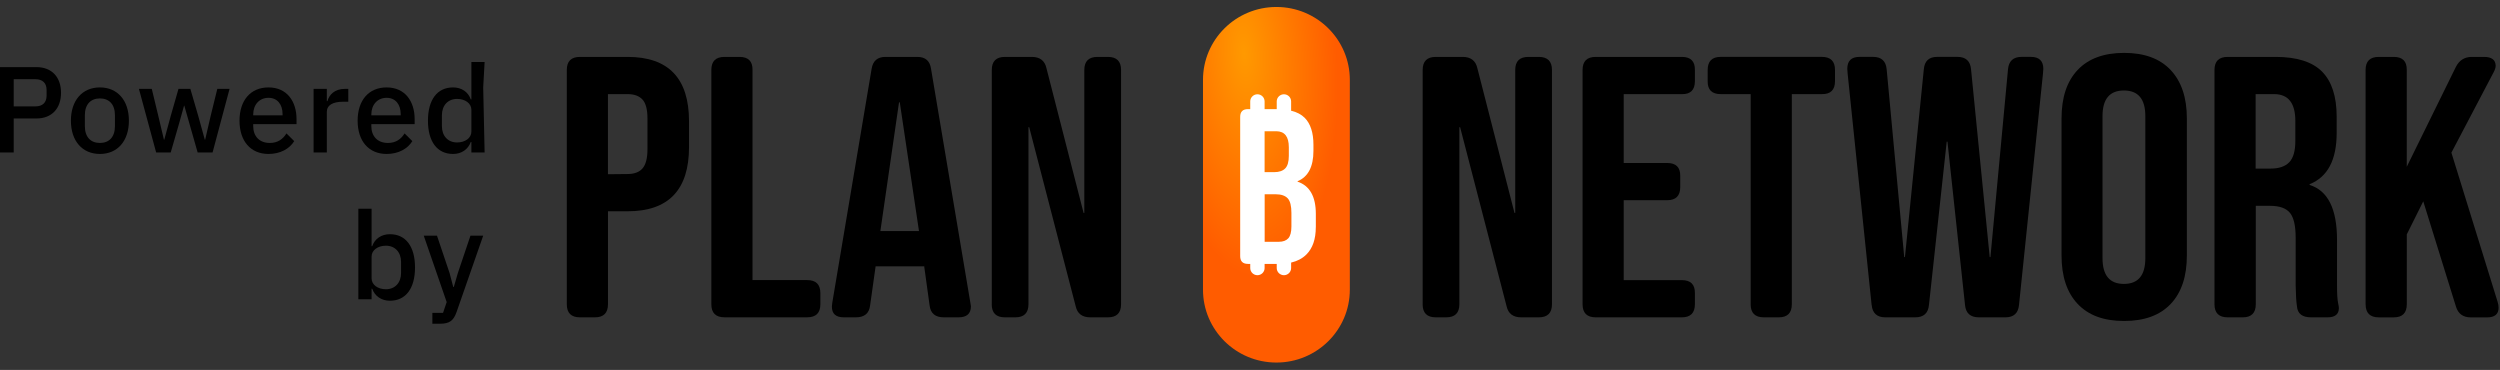 <svg width="419" height="62" viewBox="0 0 419 62" fill="none" xmlns="http://www.w3.org/2000/svg">
<rect x="0" y="0" width="419" height="62" fill="#333333" stroke="none"/>
<g clip-path="url(#clip0_2828_42313)">
<rect x="206.402" y="12.803" width="14.965" height="36.563" fill="white"/>
<path d="M94.996 50.995V11.727C94.996 10.263 95.733 9.537 97.202 9.537H105.176C112.044 9.537 115.481 13.126 115.481 20.343V24.637C115.481 31.821 112.05 35.411 105.176 35.411H101.897V50.995C101.897 52.454 101.159 53.186 99.718 53.186H97.202C95.728 53.186 94.996 52.454 94.996 50.995ZM105.144 29.168C106.277 29.168 107.138 28.862 107.686 28.227C108.233 27.592 108.515 26.521 108.515 25.03V19.853C108.515 18.363 108.239 17.297 107.686 16.689C107.133 16.081 106.304 15.774 105.171 15.774H101.891V29.201L105.144 29.168Z" fill="black"/>
<path d="M119.221 50.995V11.727C119.221 10.263 119.958 9.537 121.427 9.537H123.943C125.412 9.537 126.149 10.269 126.122 11.727V46.943H135.288C136.762 46.943 137.494 47.675 137.494 49.133V50.99C137.494 52.448 136.757 53.18 135.288 53.18H121.427C119.953 53.18 119.221 52.448 119.221 50.99V50.995Z" fill="black"/>
<path d="M141.451 53.186C140.069 53.186 139.397 52.578 139.429 51.329C139.429 51.205 139.462 51.022 139.489 50.748L146.081 11.544C146.297 10.204 147.062 9.537 148.411 9.537H153.745C155.095 9.537 155.859 10.21 156.044 11.544L162.635 50.748C162.668 50.99 162.695 51.173 162.727 51.329C162.727 52.578 162.023 53.186 160.641 53.186H158.19C156.748 53.186 155.952 52.518 155.8 51.178L154.878 44.511V44.635H146.753L145.831 51.178C145.679 52.518 144.883 53.186 143.441 53.186H141.446H141.451ZM154.022 38.726L150.802 17.146H150.677L147.55 38.726H154.022Z" fill="black"/>
<path d="M166.224 50.995V11.727C166.224 10.263 166.961 9.537 168.43 9.537H172.935C174.284 9.537 175.114 10.177 175.385 11.426L181.608 35.685H181.732V11.727C181.732 10.263 182.47 9.537 183.939 9.537H185.684C187.153 9.537 187.89 10.269 187.89 11.727V50.995C187.89 52.454 187.153 53.186 185.684 53.186H182.741C181.391 53.186 180.562 52.578 180.285 51.329L172.496 21.317H172.371V50.995C172.371 52.454 171.634 53.186 170.165 53.186H168.419C166.945 53.186 166.213 52.454 166.213 50.995H166.224Z" fill="black"/>
<path d="M238.438 50.995V11.727C238.438 10.263 239.175 9.537 240.644 9.537H245.149C246.499 9.537 247.328 10.177 247.605 11.426L253.827 35.685H253.952V11.727C253.952 10.263 254.689 9.537 256.158 9.537H257.904C259.373 9.537 260.11 10.269 260.11 11.727V50.995C260.11 52.454 259.373 53.186 257.904 53.186H254.96C253.611 53.186 252.781 52.578 252.505 51.329L244.715 21.317H244.591V50.995C244.591 52.454 243.853 53.186 242.384 53.186H240.639C239.165 53.186 238.433 52.454 238.433 50.995H238.438Z" fill="black"/>
<path d="M265.238 50.995V11.727C265.238 10.263 265.975 9.537 267.444 9.537H281.885C283.354 9.537 284.091 10.269 284.064 11.727V13.616C284.064 15.074 283.327 15.806 281.885 15.779H272.133V27.317H279.429C280.898 27.317 281.636 28.049 281.608 29.507V31.364C281.608 32.822 280.871 33.554 279.429 33.554H272.133V46.949H281.885C283.354 46.949 284.091 47.68 284.064 49.139V50.995C284.064 52.454 283.327 53.186 281.885 53.186H267.444C265.975 53.186 265.238 52.454 265.238 50.995Z" fill="black"/>
<path d="M293.415 50.995V15.774H288.384C286.915 15.774 286.178 15.042 286.205 13.611V11.722C286.205 10.258 286.942 9.532 288.384 9.532H305.34C306.815 9.532 307.546 10.263 307.546 11.722V13.611C307.546 15.069 306.809 15.801 305.34 15.774H300.31V50.995C300.31 52.454 299.573 53.186 298.131 53.186H295.615C294.146 53.186 293.409 52.454 293.409 50.995H293.415Z" fill="black"/>
<path d="M313.683 51.114L309.666 12.362L309.606 11.539C309.606 10.199 310.284 9.532 311.661 9.532H313.932C315.314 9.532 316.079 10.231 316.203 11.603L319.147 43.079H319.271L322.432 11.603C322.556 10.231 323.288 9.532 324.67 9.532H328.075C329.457 9.532 330.221 10.231 330.346 11.603L333.474 43.079H333.598L336.542 11.603C336.666 10.231 337.431 9.532 338.813 9.532H340.374C341.751 9.532 342.461 10.204 342.461 11.539L342.401 12.362L338.385 51.114C338.26 52.486 337.496 53.186 336.113 53.186H331.668C330.227 53.186 329.462 52.486 329.338 51.114L326.394 23.749H326.269L323.293 51.114C323.169 52.486 322.404 53.186 320.995 53.186H315.965C314.588 53.186 313.818 52.486 313.693 51.114H313.683Z" fill="black"/>
<path d="M355.969 53.794C352.598 53.794 350.023 52.852 348.212 50.931C346.402 49.01 345.513 46.303 345.513 42.805V19.853C345.513 16.355 346.402 13.643 348.212 11.727C350.023 9.811 352.63 8.864 356.002 8.864C359.374 8.864 361.981 9.806 363.791 11.727C365.602 13.643 366.518 16.355 366.518 19.853V42.805C366.518 46.303 365.629 49.015 363.818 50.931C362.008 52.847 359.401 53.794 356.029 53.794H355.969ZM359.558 43.262V19.46C359.558 16.597 358.36 15.166 355.969 15.166C353.579 15.166 352.381 16.597 352.381 19.46V43.262C352.381 46.152 353.579 47.584 355.969 47.584C358.36 47.584 359.558 46.152 359.558 43.262Z" fill="black"/>
<path d="M373.353 53.186C371.884 53.186 371.147 52.454 371.147 50.995V11.727C371.147 10.263 371.884 9.537 373.353 9.537H381.387C384.943 9.537 387.55 10.36 389.176 12.002C390.803 13.643 391.627 16.172 391.627 19.579V22.259C391.627 26.795 390.125 29.658 387.089 30.874V30.998C390.158 31.94 391.686 35.018 391.686 40.222V47.89C391.686 49.257 391.746 50.237 391.87 50.812C391.963 51.211 391.995 51.48 391.995 51.636C391.995 52.669 391.35 53.186 390.093 53.186H387.333C385.864 53.186 385.062 52.578 384.97 51.329C384.845 50.57 384.786 49.413 384.753 47.831V39.856C384.753 37.876 384.444 36.476 383.805 35.685C383.159 34.894 382.059 34.496 380.46 34.496H378.069V50.995C378.069 52.454 377.332 53.186 375.89 53.186H373.348H373.353ZM380.59 28.253C381.972 28.253 383.013 27.888 383.685 27.188C384.357 26.488 384.699 25.299 384.699 23.625V20.278C384.699 17.297 383.533 15.806 381.203 15.774H378.042V28.253H380.59Z" fill="black"/>
<path d="M396.473 50.995V11.727C396.473 10.263 397.21 9.537 398.679 9.537H401.194C402.669 9.537 403.4 10.269 403.373 11.727V27.952L411.623 11.178C412.176 10.113 413.033 9.564 414.198 9.537H416.312C417.603 9.537 418.242 10.027 418.275 11.001C418.275 11.334 418.15 11.7 417.939 12.098L410.854 25.584L418.578 50.516C418.703 50.882 418.763 51.248 418.763 51.582C418.763 52.648 418.117 53.196 416.833 53.196H414.106C412.816 53.196 411.992 52.588 411.623 51.399L406.138 33.742L403.379 39.28V51.001C403.379 52.459 402.641 53.191 401.2 53.191H398.684C397.215 53.191 396.478 52.459 396.478 51.001L396.473 50.995Z" fill="black"/>
<path d="M213.801 32.564H211.958V40.523H214.327C215.037 40.523 215.568 40.324 215.915 39.942C216.262 39.56 216.441 38.892 216.441 37.951V35.691C216.441 34.512 216.24 33.7 215.823 33.247C215.406 32.795 214.728 32.559 213.801 32.559V32.564Z" fill="url(#paint0_radial_2828_42313)"/>
<path d="M215.406 28.221C215.807 27.807 216.007 27.102 216.007 26.122V24.675C216.007 22.904 215.313 22.016 213.931 21.995H211.947V28.851H213.568C214.387 28.851 215.01 28.636 215.411 28.216L215.406 28.221Z" fill="url(#paint1_radial_2828_42313)"/>
<path d="M213.926 1.169C207.134 1.169 201.621 6.636 201.621 13.385V48.547C201.621 55.29 207.128 60.763 213.926 60.763C220.718 60.763 226.231 55.295 226.231 48.547V13.385C226.231 6.642 220.723 1.169 213.926 1.169ZM220.528 38.08C220.528 40.087 219.997 41.61 218.945 42.66C218.284 43.316 217.433 43.763 216.392 44.01V44.931C216.392 45.587 215.85 46.125 215.189 46.125C214.527 46.125 213.98 45.587 213.98 44.931V44.231H211.947V44.931C211.947 45.587 211.405 46.125 210.744 46.125C210.083 46.125 209.54 45.587 209.54 44.931V44.231H209.166C208.294 44.231 207.855 43.795 207.855 42.929V19.589C207.855 18.723 208.294 18.287 209.166 18.287H209.54V16.996C209.54 16.339 210.083 15.801 210.744 15.801C211.405 15.801 211.947 16.339 211.947 16.996V18.287H213.98V16.996C213.98 16.339 214.522 15.801 215.189 15.801C215.856 15.801 216.392 16.339 216.392 16.996V18.395C216.392 18.448 216.381 18.497 216.376 18.545C217.335 18.782 218.105 19.18 218.674 19.751C219.639 20.73 220.132 22.232 220.132 24.255V25.288C220.132 27.947 219.238 29.647 217.471 30.374V30.444C219.515 31.133 220.534 32.941 220.534 35.852V38.08H220.528Z" fill="url(#paint2_radial_2828_42313)"/>
</g>
<path d="M2.298 25.557H0V11.248H6.1C8.703 11.248 10.228 12.95 10.228 15.553C10.228 18.157 8.703 19.858 6.1 19.858H2.298V25.557ZM2.298 13.278V17.829H5.958C7.117 17.829 7.808 17.193 7.808 16.045V15.061C7.808 13.913 7.117 13.278 5.958 13.278H2.298Z" fill="black"/>
<path d="M16.744 25.803C13.795 25.803 11.884 23.63 11.884 20.227C11.884 16.824 13.795 14.651 16.744 14.651C19.692 14.651 21.604 16.824 21.604 20.227C21.604 23.63 19.692 25.803 16.744 25.803ZM16.744 23.958C18.249 23.958 19.265 23.015 19.265 21.129V19.325C19.265 17.439 18.249 16.496 16.744 16.496C15.239 16.496 14.222 17.439 14.222 19.325V21.129C14.222 23.015 15.239 23.958 16.744 23.958Z" fill="black"/>
<path d="M26.171 25.557L23.284 14.897H25.439L26.517 19.366L27.473 23.405H27.534L28.632 19.366L29.913 14.897H31.905L33.207 19.366L34.325 23.405H34.386L35.322 19.366L36.42 14.897H38.474L35.627 25.557H33.126L30.889 17.706H30.848L30.014 20.699L28.611 25.557H26.171Z" fill="black"/>
<path d="M45.001 25.803C41.991 25.803 40.141 23.63 40.141 20.227C40.141 16.824 41.991 14.651 45.001 14.651C48.112 14.651 49.698 17.009 49.698 19.961V20.801H42.439V21.15C42.439 22.79 43.435 23.958 45.224 23.958C46.526 23.958 47.4 23.343 48.01 22.359L49.312 23.651C48.519 24.942 46.973 25.803 45.001 25.803ZM45.001 16.394C43.476 16.394 42.439 17.542 42.439 19.182V19.325H47.359V19.12C47.359 17.48 46.465 16.394 45.001 16.394Z" fill="black"/>
<path d="M54.775 25.557H52.558V14.897H54.775V16.947H54.876C55.181 15.861 56.096 14.897 57.784 14.897H58.374V17.05H57.499C55.751 17.05 54.775 17.644 54.775 18.751V25.557Z" fill="black"/>
<path d="M64.798 25.803C61.789 25.803 59.938 23.63 59.938 20.227C59.938 16.824 61.789 14.651 64.798 14.651C67.909 14.651 69.495 17.009 69.495 19.961V20.801H62.236V21.15C62.236 22.79 63.232 23.958 65.022 23.958C66.323 23.958 67.198 23.343 67.808 22.359L69.109 23.651C68.316 24.942 66.771 25.803 64.798 25.803ZM64.798 16.394C63.273 16.394 62.236 17.542 62.236 19.182V19.325H67.157V19.12C67.157 17.48 66.262 16.394 64.798 16.394Z" fill="black"/>
<path d="M79.005 25.557V23.794H78.903C78.456 25.045 77.338 25.803 75.935 25.803C73.271 25.803 71.725 23.733 71.725 20.227C71.725 16.722 73.271 14.651 75.935 14.651C77.338 14.651 78.456 15.389 78.903 16.66H79.005V10.387H81.222L80.984 14.651L81.222 25.557H79.005ZM76.606 23.876C77.948 23.876 79.005 23.138 79.005 22.052V18.403C79.005 17.316 77.948 16.578 76.606 16.578C75.081 16.578 74.064 17.665 74.064 19.305V21.15C74.064 22.79 75.081 23.876 76.606 23.876Z" fill="black"/>
<path d="M60.061 50.158V34.988H62.278V41.261H62.379C62.827 39.99 63.945 39.252 65.348 39.252C68.012 39.252 69.557 41.322 69.557 44.828C69.557 48.333 68.012 50.404 65.348 50.404C63.945 50.404 62.827 49.645 62.379 48.395H62.278V50.158H60.061ZM64.677 48.477C66.202 48.477 67.219 47.39 67.219 45.75V43.905C67.219 42.265 66.202 41.179 64.677 41.179C63.335 41.179 62.278 41.917 62.278 43.003V46.652C62.278 47.739 63.335 48.477 64.677 48.477Z" fill="black"/>
<path d="M76.734 45.771L78.849 39.498H80.984L76.531 52.27C76.023 53.705 75.392 54.258 73.745 54.258H72.464V52.434H74.254L74.864 50.63L71.02 39.498H73.237L75.352 45.771L75.962 48.087H76.063L76.734 45.771Z" fill="black"/>
<defs>
<radialGradient id="paint0_radial_2828_42313" cx="0" cy="0" r="1" gradientUnits="userSpaceOnUse" gradientTransform="translate(208.54 9.004) rotate(85.822) scale(37.494 15.483)">
<stop stop-color="#FF9900"/>
<stop offset="1" stop-color="#FF5C00"/>
</radialGradient>
<radialGradient id="paint1_radial_2828_42313" cx="0" cy="0" r="1" gradientUnits="userSpaceOnUse" gradientTransform="translate(208.54 9.004) rotate(85.822) scale(37.494 15.483)">
<stop stop-color="#FF9900"/>
<stop offset="1" stop-color="#FF5C00"/>
</radialGradient>
<radialGradient id="paint2_radial_2828_42313" cx="0" cy="0" r="1" gradientUnits="userSpaceOnUse" gradientTransform="translate(208.54 9.004) rotate(85.822) scale(37.494 15.483)">
<stop stop-color="#FF9900"/>
<stop offset="1" stop-color="#FF5C00"/>
</radialGradient>
<clipPath id="clip0_2828_42313">
<rect width="324.242" height="60.069" fill="white" transform="translate(94.758 0.931)"/>
</clipPath>
</defs>
</svg>
